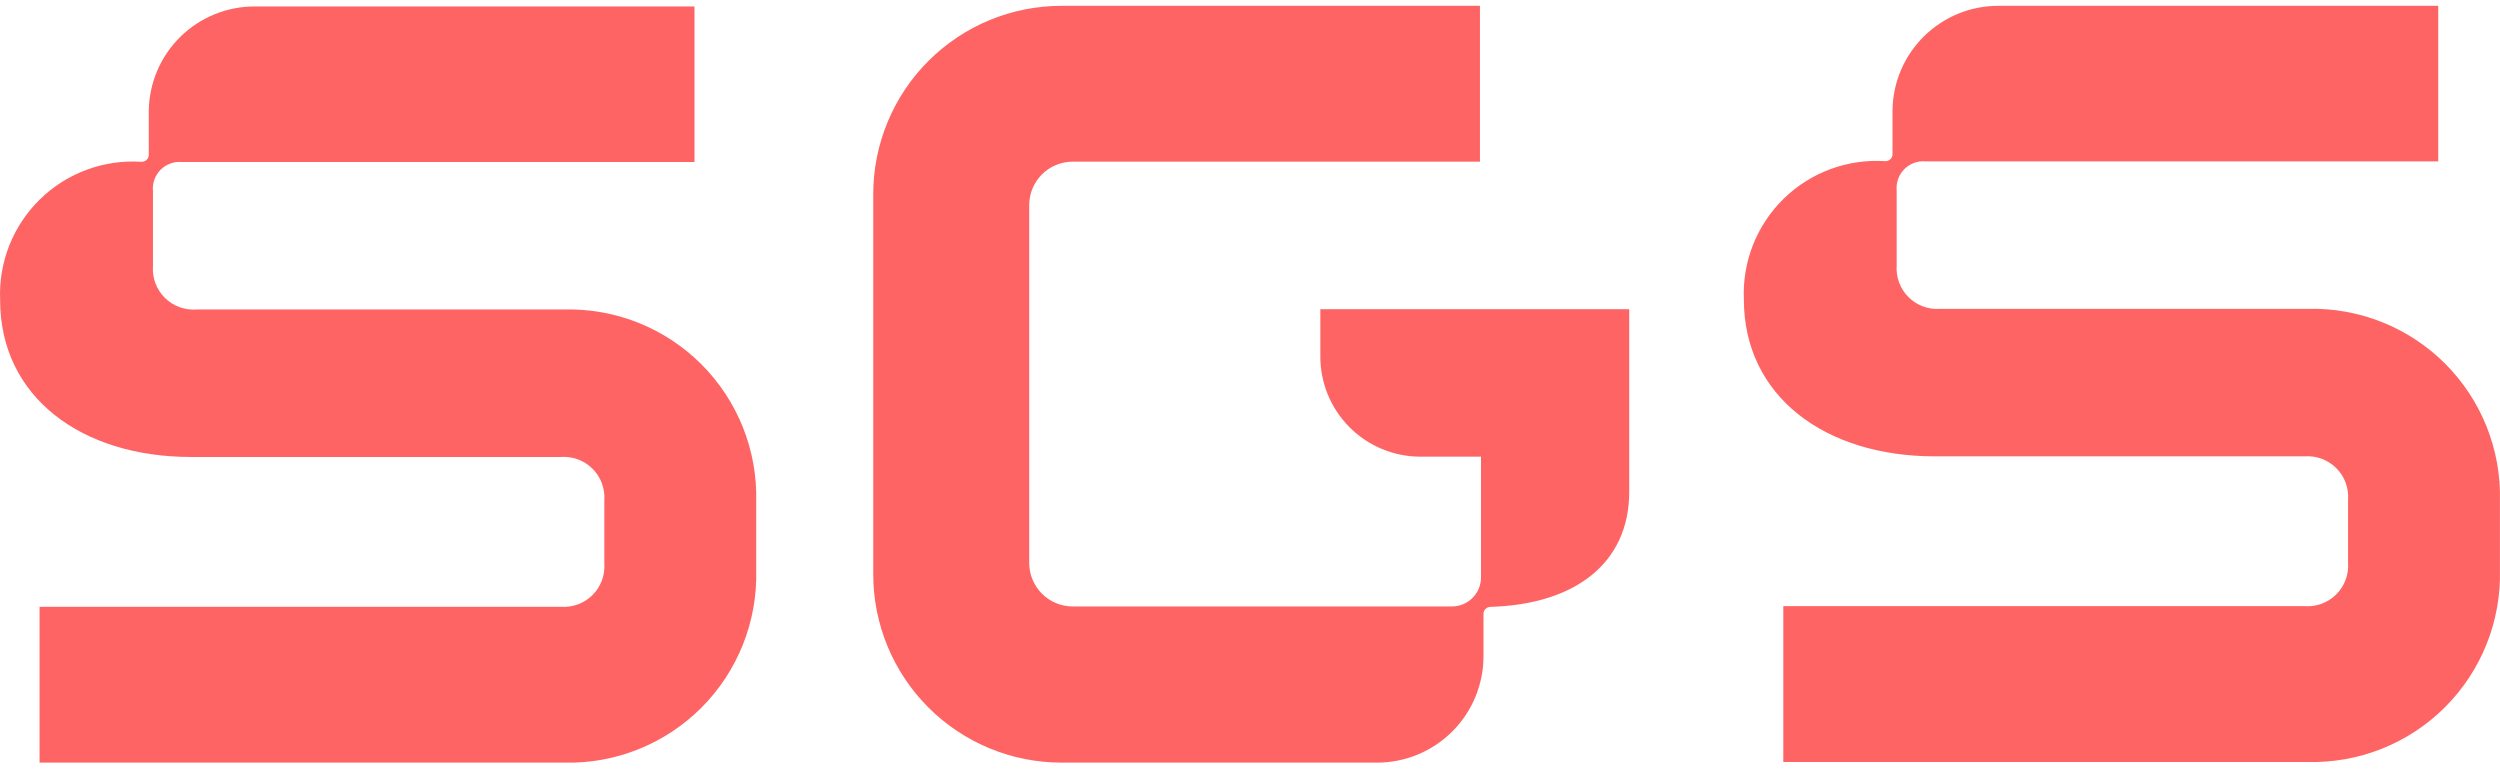 <svg width="135" height="42" viewBox="0 0 135 42" fill="none" xmlns="http://www.w3.org/2000/svg">
<path d="M94.169 16.17C94.169 21.389 98.541 24.643 104.477 24.643H124.445C124.76 24.619 125.076 24.664 125.372 24.774C125.668 24.883 125.936 25.056 126.159 25.279C126.382 25.502 126.555 25.77 126.664 26.066C126.774 26.362 126.819 26.678 126.795 26.993V30.382C126.819 30.697 126.774 31.013 126.664 31.308C126.555 31.604 126.382 31.873 126.159 32.096C125.936 32.319 125.668 32.492 125.372 32.601C125.076 32.711 124.76 32.755 124.445 32.732H96.298V41.148H124.62C125.993 41.182 127.358 40.937 128.633 40.427C129.907 39.918 131.065 39.154 132.035 38.183C133.006 37.212 133.769 36.054 134.278 34.779C134.787 33.504 135.031 32.139 134.997 30.766V27.055C135.032 25.683 134.788 24.318 134.28 23.044C133.772 21.769 133.009 20.611 132.039 19.64C131.069 18.67 129.911 17.906 128.637 17.397C127.363 16.888 125.998 16.644 124.626 16.678H104.771C104.457 16.702 104.141 16.658 103.845 16.548C103.549 16.438 103.28 16.266 103.057 16.043C102.834 15.82 102.662 15.551 102.552 15.255C102.442 14.959 102.398 14.643 102.421 14.329V10.279C102.402 10.068 102.43 9.857 102.502 9.658C102.573 9.46 102.688 9.279 102.837 9.13C102.987 8.981 103.167 8.866 103.365 8.794C103.564 8.722 103.776 8.695 103.986 8.714H131.664V0.315H107.934C106.426 0.307 104.975 0.897 103.9 1.955C102.825 3.014 102.212 4.454 102.195 5.963V8.313C102.197 8.363 102.189 8.412 102.171 8.459C102.153 8.505 102.127 8.548 102.093 8.584C102.059 8.62 102.018 8.649 101.972 8.67C101.927 8.69 101.878 8.701 101.828 8.703H101.8C100.795 8.637 99.787 8.783 98.842 9.133C97.897 9.483 97.037 10.027 96.317 10.732C95.597 11.437 95.033 12.285 94.663 13.222C94.293 14.159 94.124 15.164 94.169 16.17ZM84.809 16.695H71.298V19.226C71.29 20.659 71.852 22.036 72.859 23.055C73.866 24.074 75.237 24.651 76.669 24.66H79.974V31.184C79.972 31.6 79.806 31.998 79.512 32.291C79.218 32.584 78.819 32.749 78.403 32.749H57.927C57.619 32.749 57.313 32.688 57.028 32.57C56.743 32.452 56.484 32.279 56.266 32.06C56.048 31.842 55.874 31.583 55.756 31.298C55.638 31.013 55.578 30.708 55.578 30.399V11.081C55.577 10.772 55.637 10.467 55.754 10.182C55.872 9.897 56.044 9.638 56.262 9.42C56.48 9.201 56.739 9.028 57.023 8.91C57.308 8.792 57.613 8.731 57.922 8.731H79.917V0.315H57.323C55.988 0.315 54.666 0.578 53.432 1.088C52.198 1.599 51.078 2.348 50.133 3.293C48.227 5.199 47.155 7.785 47.155 10.482V31.015C47.155 33.711 48.227 36.297 50.133 38.204C51.078 39.148 52.198 39.897 53.432 40.408C54.666 40.919 55.988 41.182 57.323 41.182H74.365C75.12 41.181 75.868 41.032 76.565 40.742C77.262 40.453 77.896 40.028 78.429 39.494C78.963 38.959 79.386 38.325 79.674 37.627C79.962 36.929 80.11 36.181 80.109 35.426V33.167C80.107 33.117 80.115 33.066 80.132 33.019C80.15 32.972 80.176 32.929 80.21 32.892C80.244 32.855 80.285 32.826 80.331 32.805C80.377 32.784 80.426 32.773 80.477 32.771C85.041 32.642 87.978 30.422 87.978 26.558V16.695H84.809Z" fill="#FF6464"/>
<path d="M10.316 24.677C4.379 24.677 0.007 21.423 0.007 16.204C-0.037 15.197 0.131 14.193 0.501 13.256C0.871 12.319 1.435 11.47 2.155 10.766C2.875 10.061 3.735 9.516 4.68 9.167C5.625 8.817 6.633 8.671 7.638 8.737H7.666C7.716 8.735 7.765 8.724 7.81 8.703C7.856 8.683 7.897 8.654 7.931 8.618C7.965 8.582 7.992 8.539 8.009 8.493C8.027 8.446 8.035 8.397 8.034 8.347V5.997C8.05 4.488 8.663 3.047 9.738 1.989C10.813 0.931 12.264 0.341 13.773 0.348H37.502V8.748H9.824C9.614 8.729 9.402 8.756 9.204 8.828C9.005 8.9 8.825 9.015 8.676 9.164C8.526 9.313 8.412 9.493 8.34 9.692C8.268 9.89 8.24 10.102 8.26 10.312V14.363C8.236 14.677 8.28 14.993 8.39 15.289C8.5 15.585 8.672 15.854 8.895 16.077C9.118 16.3 9.387 16.472 9.683 16.582C9.979 16.692 10.295 16.736 10.609 16.712H30.464C31.836 16.677 33.201 16.922 34.475 17.431C35.75 17.94 36.907 18.703 37.877 19.674C38.847 20.645 39.61 21.803 40.118 23.077C40.627 24.352 40.871 25.717 40.835 27.089V30.8C40.87 32.172 40.625 33.538 40.116 34.813C39.607 36.088 38.844 37.246 37.874 38.217C36.903 39.188 35.745 39.952 34.471 40.461C33.196 40.971 31.831 41.216 30.459 41.182H2.136V32.766H30.283C30.598 32.789 30.914 32.745 31.21 32.635C31.506 32.525 31.774 32.353 31.997 32.13C32.221 31.907 32.393 31.638 32.503 31.342C32.612 31.047 32.657 30.73 32.633 30.416V27.027C32.657 26.712 32.612 26.396 32.503 26.1C32.393 25.804 32.221 25.536 31.997 25.313C31.774 25.09 31.506 24.917 31.21 24.808C30.914 24.698 30.598 24.653 30.283 24.677H10.316Z" fill="#FF6464"/>
</svg>
